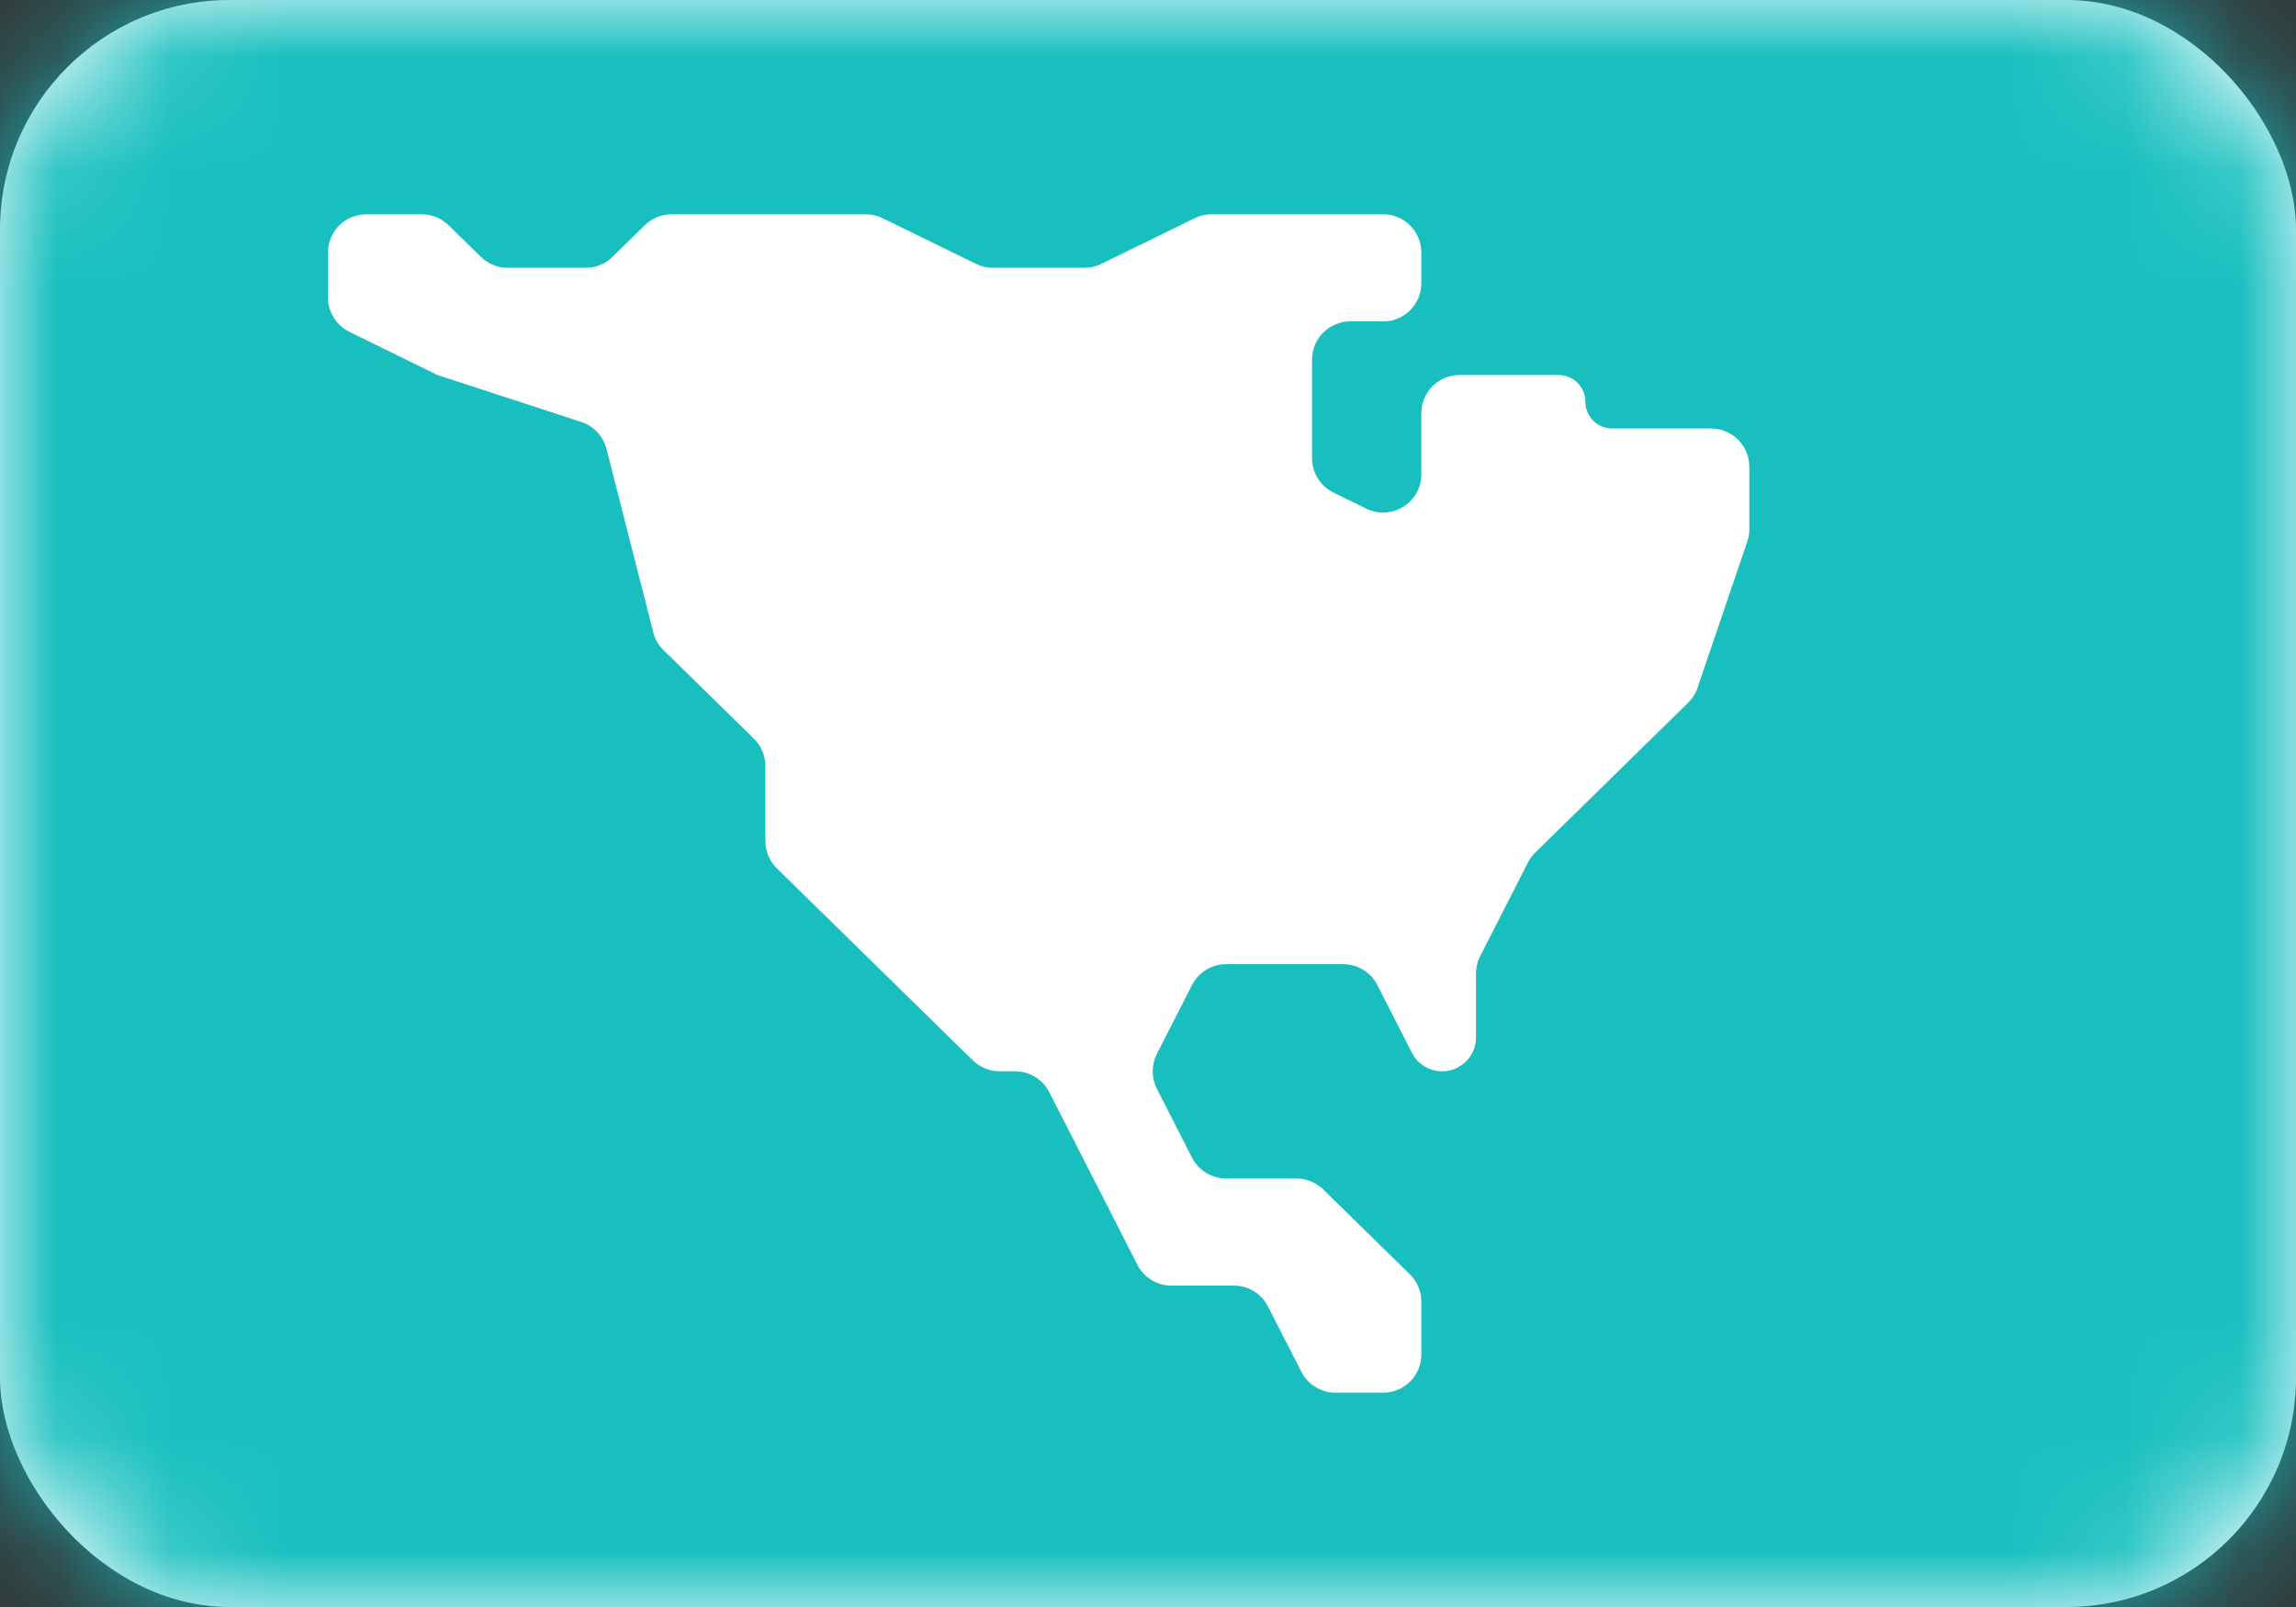 <svg width="20" height="14" viewBox="0 0 20 14" fill="none" xmlns="http://www.w3.org/2000/svg">
<rect x="0" y="0" width="20" height="14" fill="#333333" stroke="none"/>
<rect width="20" height="14" rx="2" fill="white"/>
<mask id="mask0_3245_60731" style="mask-type:luminance" maskUnits="userSpaceOnUse" x="0" y="0" width="20" height="14">
<rect width="20" height="14" rx="2" fill="white"/>
</mask>
<g mask="url(#mask0_3245_60731)">
<rect width="20" height="14" fill="#19BFBF"/>
<path fill-rule="evenodd" clip-rule="evenodd" d="M9.524 10.267L9.14 9.515C9.083 9.404 8.969 9.333 8.844 9.333H8.708C8.62 9.333 8.537 9.299 8.474 9.238L6.767 7.565C6.703 7.502 6.667 7.416 6.667 7.327V6.673C6.667 6.584 6.631 6.498 6.567 6.435L5.781 5.665C5.737 5.623 5.706 5.569 5.691 5.51L5.283 3.911C5.255 3.8 5.172 3.712 5.064 3.676L3.81 3.267L3.044 2.891C2.93 2.835 2.857 2.719 2.857 2.592V2.2C2.857 2.016 3.006 1.867 3.191 1.867H3.673C3.761 1.867 3.844 1.901 3.907 1.962L4.189 2.238C4.251 2.299 4.335 2.333 4.422 2.333H5.102C5.189 2.333 5.273 2.299 5.335 2.238L5.617 1.962C5.679 1.901 5.763 1.867 5.85 1.867H7.542C7.593 1.867 7.643 1.878 7.688 1.901L8.502 2.299C8.548 2.322 8.598 2.333 8.649 2.333H9.447C9.497 2.333 9.548 2.322 9.593 2.299L10.407 1.901C10.453 1.878 10.503 1.867 10.553 1.867H12.048C12.232 1.867 12.381 2.016 12.381 2.2V2.467C12.381 2.651 12.232 2.8 12.048 2.8H11.762C11.578 2.8 11.429 2.949 11.429 3.133V3.992C11.429 4.119 11.501 4.235 11.615 4.291L11.901 4.431C12.122 4.54 12.381 4.379 12.381 4.132V3.6C12.381 3.416 12.53 3.267 12.714 3.267H13.576C13.705 3.267 13.81 3.371 13.81 3.5C13.81 3.629 13.914 3.733 14.043 3.733H14.905C15.089 3.733 15.238 3.883 15.238 4.067V4.612C15.238 4.648 15.232 4.684 15.22 4.719L14.787 5.991C14.771 6.041 14.742 6.086 14.705 6.122L13.372 7.429C13.347 7.454 13.325 7.483 13.309 7.515L12.894 8.329C12.87 8.376 12.857 8.427 12.857 8.48V9.038C12.857 9.201 12.725 9.333 12.562 9.333C12.451 9.333 12.349 9.271 12.299 9.172L11.998 8.582C11.941 8.47 11.826 8.4 11.701 8.4H10.68C10.555 8.4 10.44 8.47 10.383 8.582L10.077 9.182C10.029 9.277 10.029 9.39 10.077 9.485L10.383 10.085C10.44 10.196 10.555 10.267 10.68 10.267H11.293C11.38 10.267 11.463 10.301 11.526 10.362L12.281 11.102C12.345 11.165 12.381 11.25 12.381 11.34V11.8C12.381 11.984 12.232 12.133 12.048 12.133H11.633C11.508 12.133 11.393 12.063 11.336 11.951L11.045 11.382C10.988 11.27 10.874 11.2 10.748 11.2H10.204C10.079 11.2 9.964 11.13 9.907 11.018L9.524 10.267Z" fill="white"/>
</g>
</svg>
